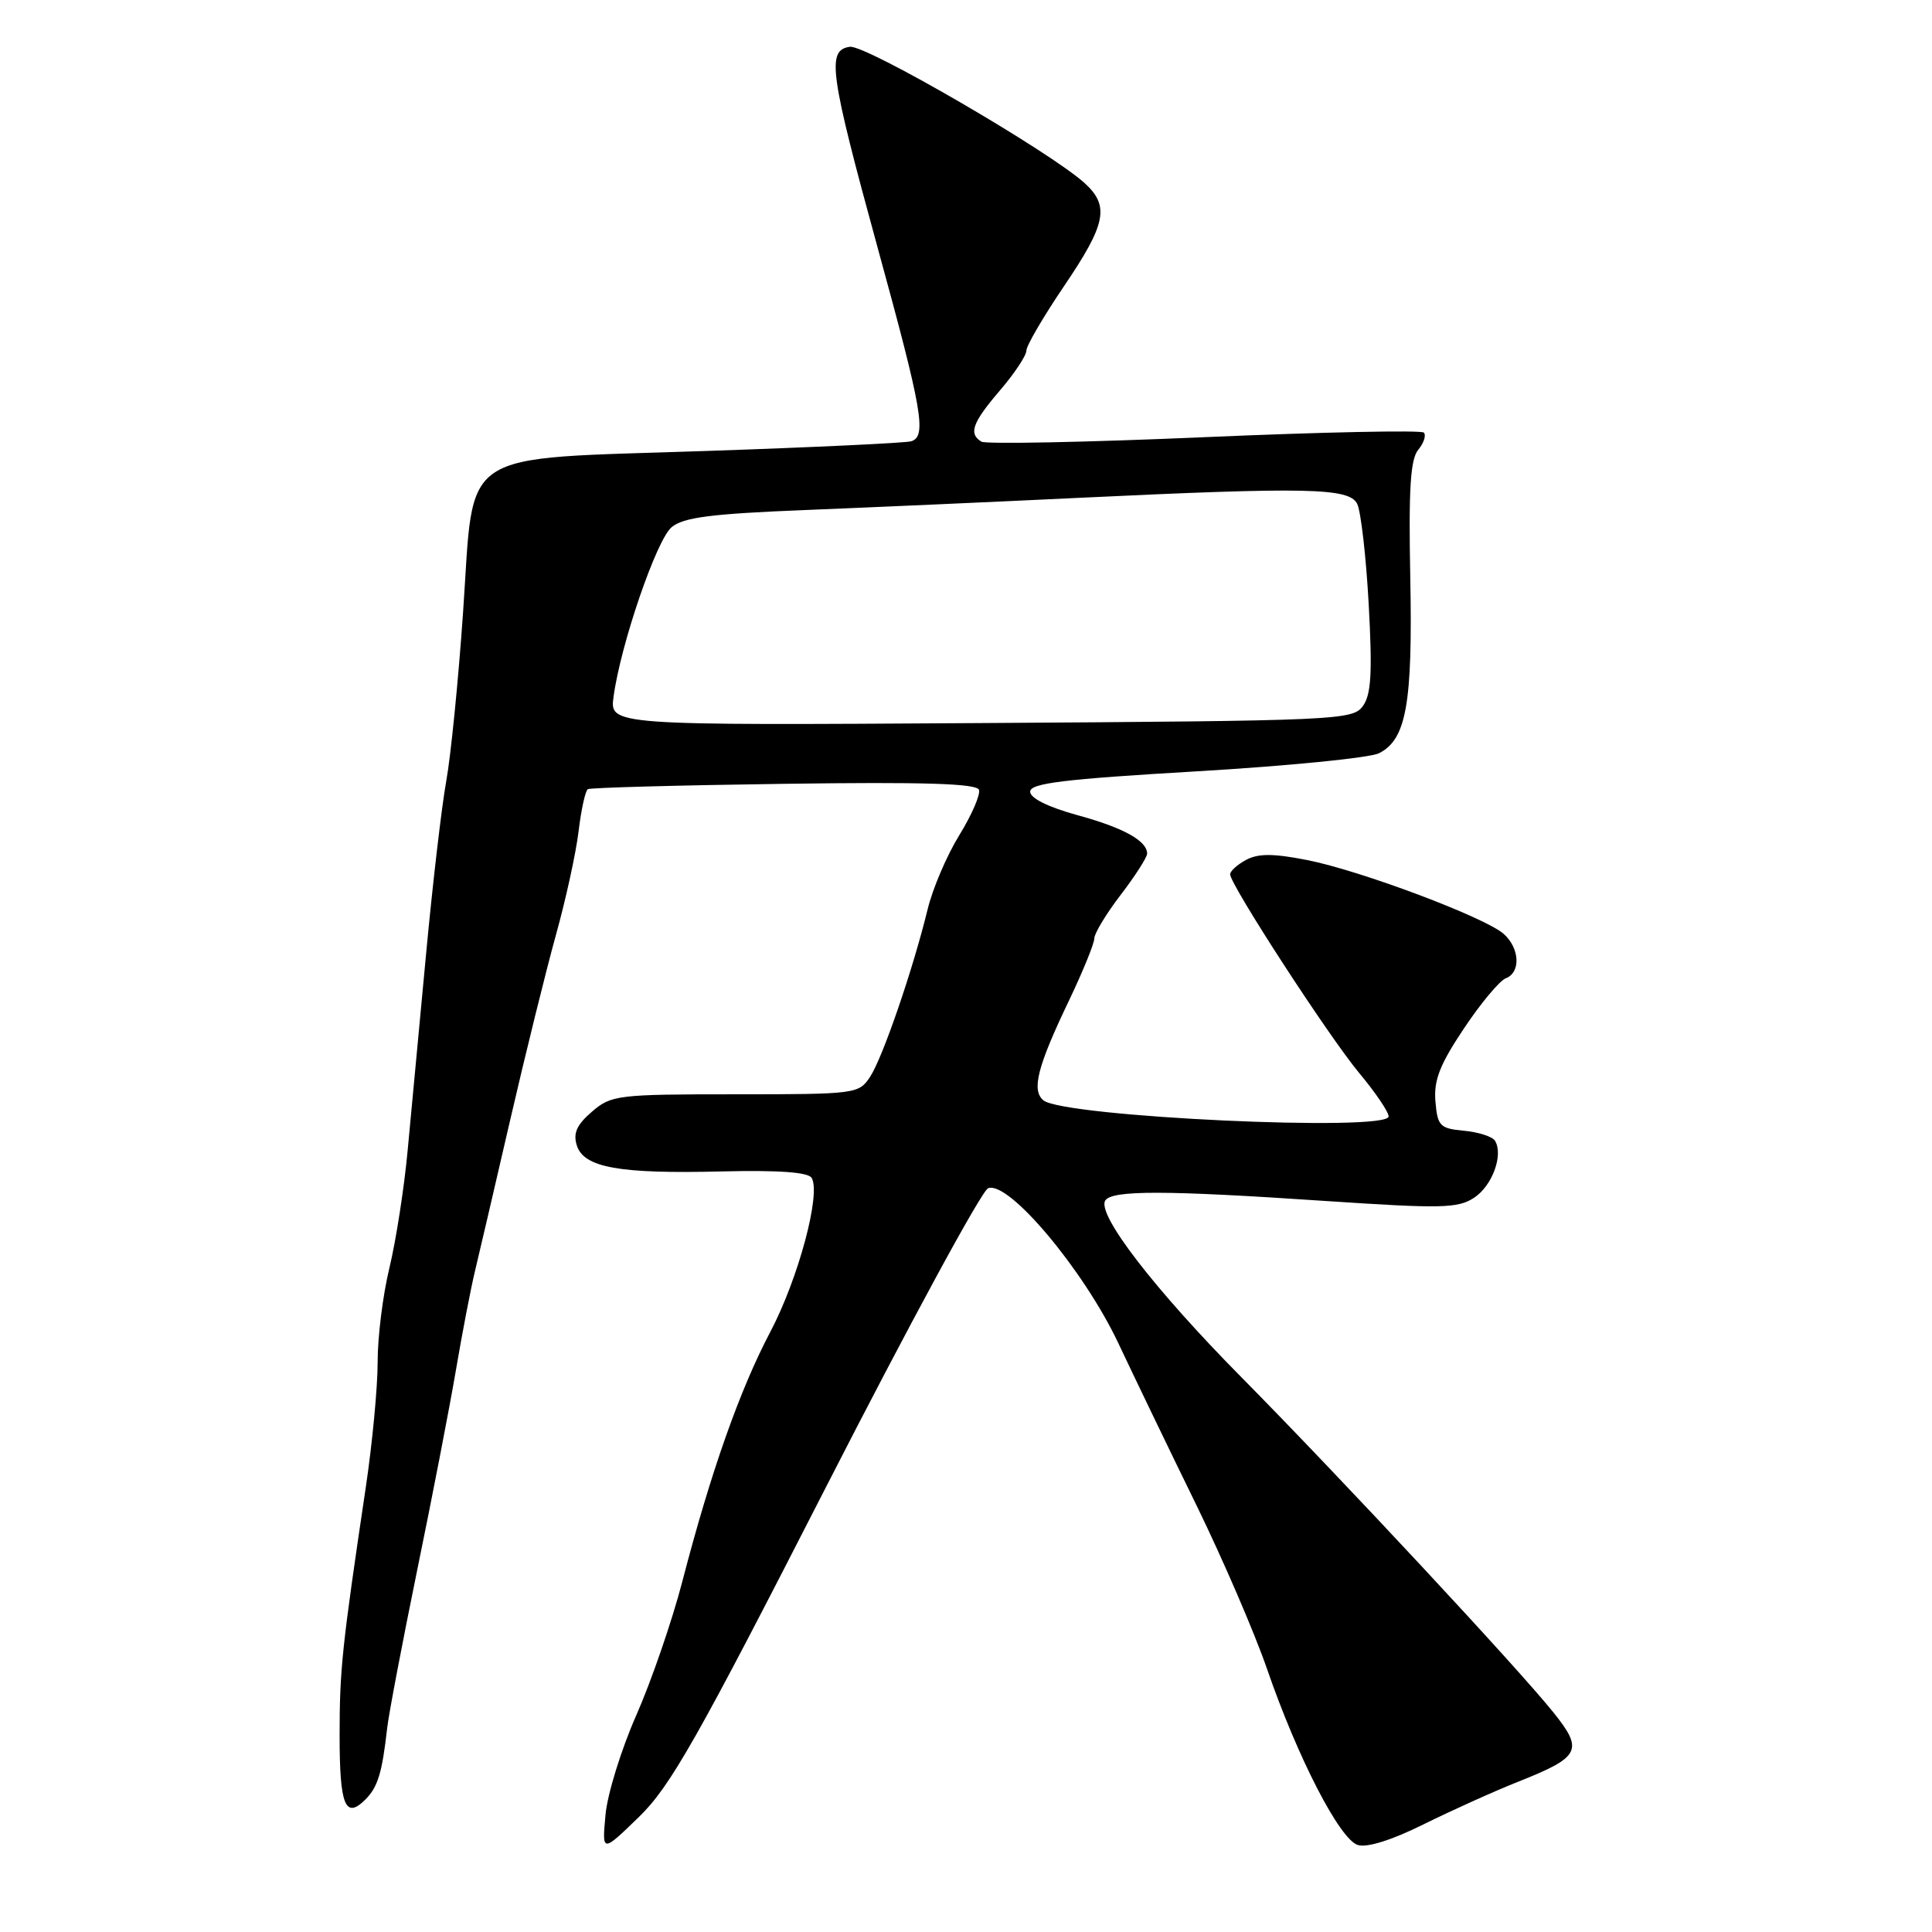 <?xml version="1.0" encoding="UTF-8" standalone="no"?>
<!DOCTYPE svg PUBLIC "-//W3C//DTD SVG 1.1//EN" "http://www.w3.org/Graphics/SVG/1.1/DTD/svg11.dtd" >
<svg xmlns="http://www.w3.org/2000/svg" xmlns:xlink="http://www.w3.org/1999/xlink" version="1.1" viewBox="0 0 256 256">
 <g >
 <path fill="currentColor"
d=" M 109.44 197.06 C 120.40 175.62 130.07 157.79 130.93 157.45 C 133.62 156.39 143.59 168.26 148.18 177.97 C 150.39 182.66 155.06 192.35 158.56 199.50 C 162.05 206.65 166.25 216.39 167.89 221.15 C 171.95 232.92 177.51 243.71 179.91 244.47 C 181.13 244.86 184.42 243.83 188.68 241.71 C 192.43 239.86 198.07 237.31 201.21 236.07 C 209.41 232.81 209.86 231.92 205.84 226.91 C 201.15 221.05 177.60 195.76 164.50 182.50 C 152.96 170.83 145.32 160.91 146.45 159.08 C 147.31 157.69 154.39 157.70 175.70 159.14 C 190.99 160.16 193.17 160.12 195.32 158.71 C 197.74 157.13 199.24 153.01 198.09 151.15 C 197.76 150.61 195.91 150.01 193.99 149.83 C 190.79 149.53 190.48 149.21 190.20 145.94 C 189.97 143.14 190.78 141.06 193.97 136.29 C 196.20 132.94 198.70 129.95 199.52 129.63 C 201.53 128.86 201.39 125.66 199.25 123.75 C 196.79 121.56 180.28 115.35 173.19 113.96 C 168.74 113.08 166.73 113.08 165.13 113.93 C 163.96 114.56 163.00 115.42 163.00 115.85 C 163.00 117.22 176.06 137.33 180.10 142.18 C 182.25 144.75 184.00 147.34 184.00 147.93 C 184.00 150.01 140.92 148.00 138.26 145.80 C 136.65 144.47 137.46 141.31 141.67 132.53 C 143.50 128.69 145.00 125.02 145.00 124.35 C 145.00 123.69 146.57 121.09 148.50 118.57 C 150.43 116.05 152.00 113.59 152.00 113.11 C 152.00 111.41 148.85 109.67 142.72 108.00 C 138.87 106.94 136.50 105.76 136.50 104.90 C 136.50 103.78 140.94 103.24 158.50 102.21 C 170.60 101.50 181.50 100.42 182.72 99.81 C 186.35 97.99 187.19 93.25 186.87 76.59 C 186.64 64.77 186.88 60.85 187.93 59.59 C 188.67 58.69 189.00 57.67 188.66 57.32 C 188.31 56.98 175.21 57.25 159.55 57.93 C 143.89 58.61 130.61 58.87 130.04 58.52 C 128.31 57.46 128.84 56.01 132.50 51.73 C 134.43 49.48 136.00 47.11 136.00 46.46 C 136.00 45.81 138.25 41.96 141.00 37.90 C 146.56 29.69 147.05 27.31 143.75 24.29 C 139.20 20.13 114.71 5.90 112.61 6.20 C 109.51 6.64 109.92 9.58 116.34 33.00 C 122.23 54.45 122.81 57.80 120.75 58.47 C 120.06 58.69 107.91 59.27 93.74 59.75 C 60.18 60.90 62.89 59.11 61.36 81.11 C 60.74 90.12 59.73 100.20 59.13 103.50 C 58.53 106.80 57.32 117.15 56.45 126.50 C 55.58 135.85 54.48 147.55 54.01 152.50 C 53.55 157.45 52.46 164.43 51.60 168.00 C 50.73 171.57 50.03 177.20 50.04 180.50 C 50.04 183.80 49.34 191.22 48.48 197.00 C 45.31 218.29 45.00 221.22 45.00 229.96 C 45.00 239.24 45.75 241.11 48.42 238.44 C 50.06 236.80 50.63 234.94 51.30 229.00 C 51.52 227.07 53.32 217.62 55.29 208.00 C 57.27 198.38 59.58 186.45 60.42 181.50 C 61.26 176.55 62.39 170.70 62.92 168.50 C 63.45 166.30 65.55 157.30 67.58 148.50 C 69.61 139.70 72.35 128.63 73.66 123.90 C 74.98 119.17 76.33 112.97 76.67 110.12 C 77.01 107.27 77.56 104.78 77.89 104.57 C 78.23 104.37 89.94 104.05 103.92 103.86 C 122.43 103.60 129.44 103.82 129.72 104.66 C 129.93 105.29 128.76 107.99 127.11 110.67 C 125.46 113.34 123.57 117.77 122.91 120.51 C 120.98 128.43 116.97 140.12 115.30 142.67 C 113.80 144.95 113.45 145.00 97.44 145.00 C 81.83 145.00 80.99 145.10 78.43 147.31 C 76.42 149.04 75.92 150.16 76.43 151.77 C 77.36 154.72 82.04 155.56 95.67 155.22 C 103.13 155.04 107.08 155.32 107.54 156.07 C 108.82 158.13 105.79 169.43 102.06 176.50 C 98.02 184.17 94.17 195.07 90.40 209.60 C 89.05 214.78 86.32 222.72 84.32 227.26 C 82.32 231.79 80.47 237.75 80.23 240.50 C 79.77 245.50 79.77 245.50 84.64 240.78 C 88.82 236.73 92.37 230.46 109.44 197.06 Z  M 81.30 92.31 C 82.24 85.38 86.99 71.53 88.99 69.86 C 90.55 68.55 94.23 68.08 106.73 67.58 C 115.40 67.23 131.67 66.51 142.88 65.97 C 173.31 64.52 178.74 64.64 179.83 66.75 C 180.32 67.71 181.01 73.71 181.36 80.07 C 181.86 89.22 181.69 92.04 180.58 93.57 C 179.22 95.42 177.25 95.51 129.97 95.81 C 80.78 96.12 80.78 96.12 81.30 92.31 Z "/>
</g>
</svg>